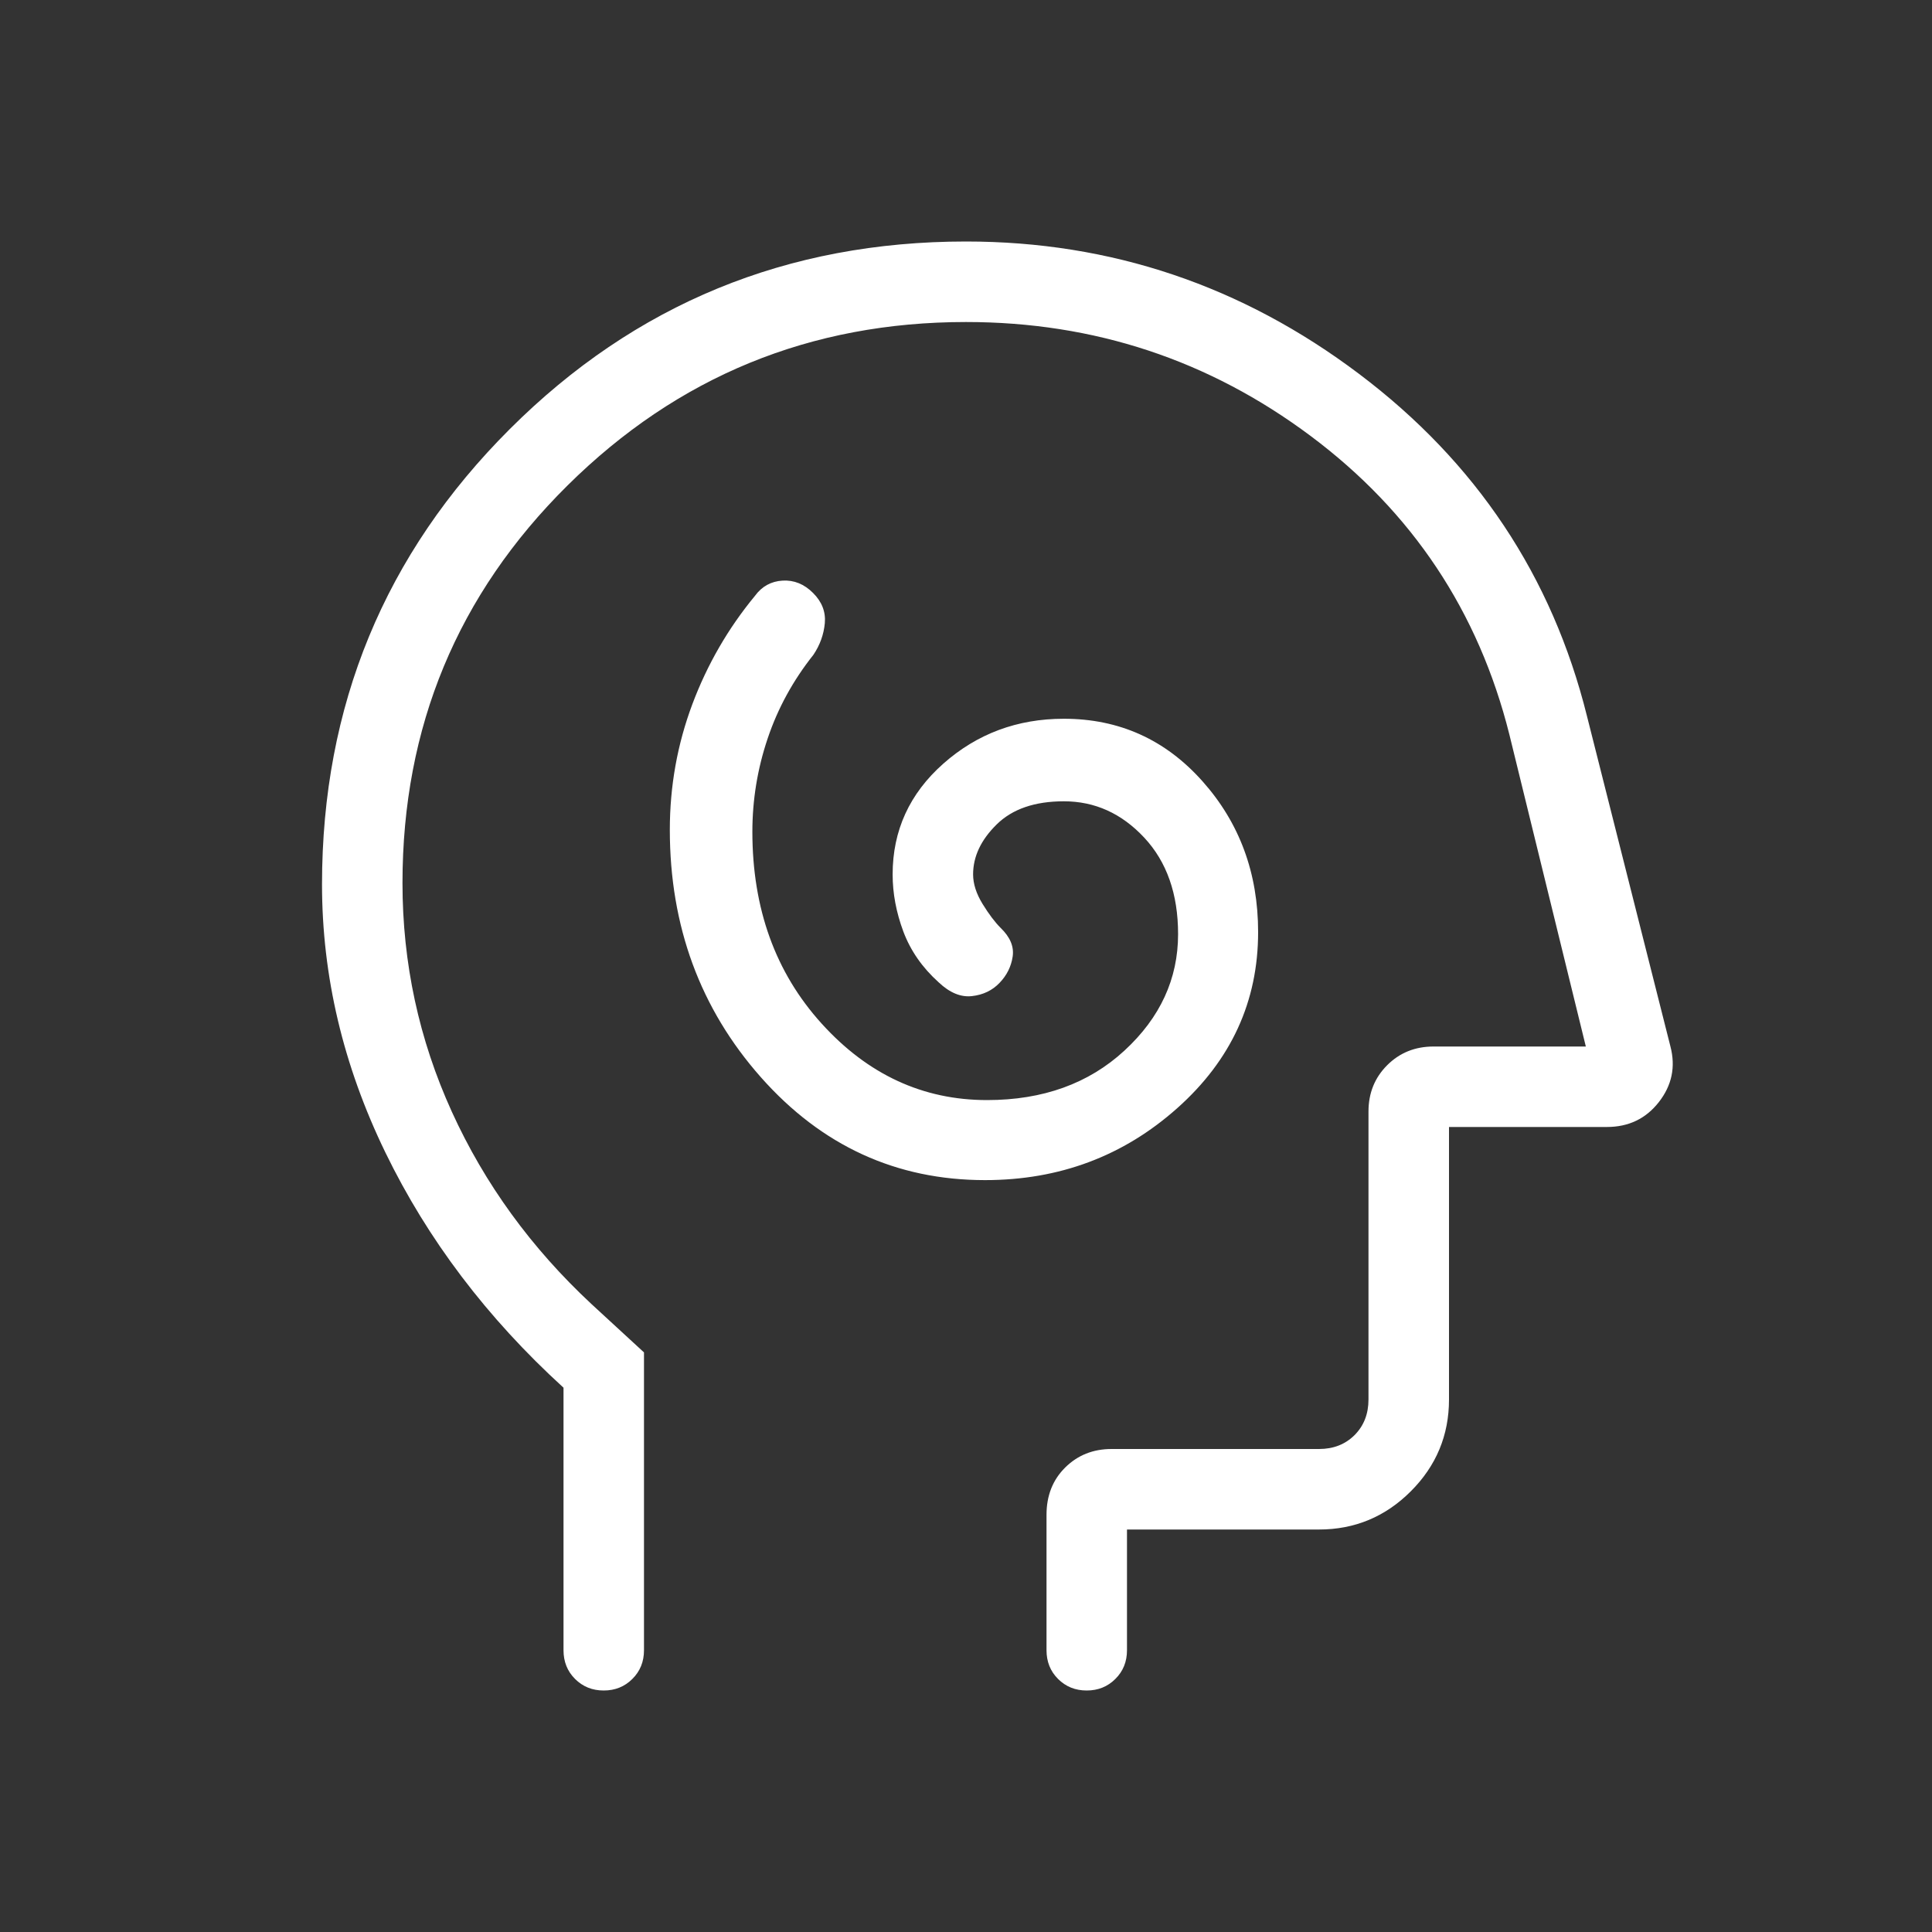 <svg width="40" height="40" viewBox="0 0 40 40" fill="none" xmlns="http://www.w3.org/2000/svg">
<rect x="0" y="0" width="40" height="40" fill="#333333" stroke="none"/>
<mask id="mask0_351_2822" style="mask-type:alpha" maskUnits="userSpaceOnUse" x="0" y="0" width="40" height="40">
<rect width="40" height="40" fill="#D9D9D9"/>
</mask>
<g mask="url(#mask0_351_2822)">
<path d="M20.394 24.433C21.933 24.433 23.26 23.936 24.375 22.942C25.49 21.949 26.048 20.734 26.048 19.298C26.048 18.078 25.664 17.037 24.896 16.175C24.128 15.312 23.171 14.881 22.026 14.881C21.062 14.881 20.23 15.191 19.53 15.811C18.831 16.43 18.481 17.195 18.481 18.104C18.481 18.496 18.555 18.89 18.703 19.287C18.852 19.683 19.095 20.033 19.433 20.337C19.663 20.555 19.894 20.65 20.125 20.623C20.356 20.597 20.546 20.505 20.695 20.349C20.845 20.193 20.935 20.012 20.966 19.806C20.997 19.6 20.915 19.402 20.718 19.212C20.598 19.092 20.473 18.926 20.343 18.715C20.213 18.503 20.147 18.299 20.147 18.103C20.147 17.733 20.31 17.388 20.635 17.069C20.959 16.75 21.423 16.59 22.026 16.59C22.667 16.59 23.221 16.84 23.689 17.341C24.157 17.842 24.391 18.509 24.391 19.34C24.391 20.265 24.021 21.069 23.28 21.752C22.54 22.434 21.592 22.776 20.436 22.776C19.109 22.776 17.967 22.248 17.011 21.192C16.055 20.137 15.577 18.813 15.577 17.221C15.577 16.561 15.682 15.917 15.893 15.291C16.103 14.665 16.419 14.088 16.84 13.558C16.977 13.355 17.055 13.136 17.077 12.902C17.098 12.668 17.017 12.459 16.833 12.276C16.649 12.092 16.439 12.007 16.202 12.021C15.965 12.035 15.774 12.14 15.631 12.336C15.076 13.008 14.643 13.756 14.333 14.583C14.024 15.41 13.868 16.275 13.868 17.18C13.868 19.175 14.497 20.883 15.753 22.303C17.01 23.723 18.557 24.433 20.394 24.433ZM11.667 28.731C10.083 27.286 8.854 25.663 7.979 23.861C7.104 22.058 6.667 20.208 6.667 18.31C6.667 14.613 7.963 11.47 10.556 8.882C13.148 6.294 16.296 5 20 5C23.002 5 25.715 5.914 28.139 7.742C30.564 9.57 32.136 11.931 32.856 14.824L34.584 21.664C34.695 22.087 34.615 22.471 34.346 22.816C34.077 23.161 33.718 23.333 33.269 23.333H30V28.974C30 29.715 29.736 30.349 29.209 30.876C28.682 31.403 28.048 31.667 27.308 31.667H23.333V34.167C23.333 34.403 23.253 34.601 23.093 34.76C22.933 34.92 22.735 35 22.499 35C22.262 35 22.065 34.92 21.905 34.76C21.746 34.601 21.667 34.403 21.667 34.167V31.362C21.667 30.965 21.796 30.638 22.054 30.383C22.312 30.128 22.631 30 23.013 30H27.308C27.607 30 27.852 29.904 28.045 29.712C28.237 29.519 28.333 29.273 28.333 28.974V23.013C28.333 22.631 28.462 22.312 28.72 22.054C28.978 21.796 29.298 21.667 29.68 21.667H32.833L31.25 15.208C30.611 12.659 29.239 10.598 27.135 9.026C25.03 7.453 22.652 6.667 20 6.667C16.778 6.667 14.028 7.795 11.75 10.051C9.472 12.307 8.333 15.051 8.333 18.282C8.333 19.943 8.674 21.521 9.354 23.016C10.035 24.512 11 25.84 12.25 27.003L13.333 28V34.167C13.333 34.403 13.253 34.601 13.093 34.76C12.933 34.92 12.735 35 12.499 35C12.262 35 12.065 34.92 11.905 34.76C11.746 34.601 11.667 34.403 11.667 34.167V28.731Z" fill="white"/>
</g>
</svg>
